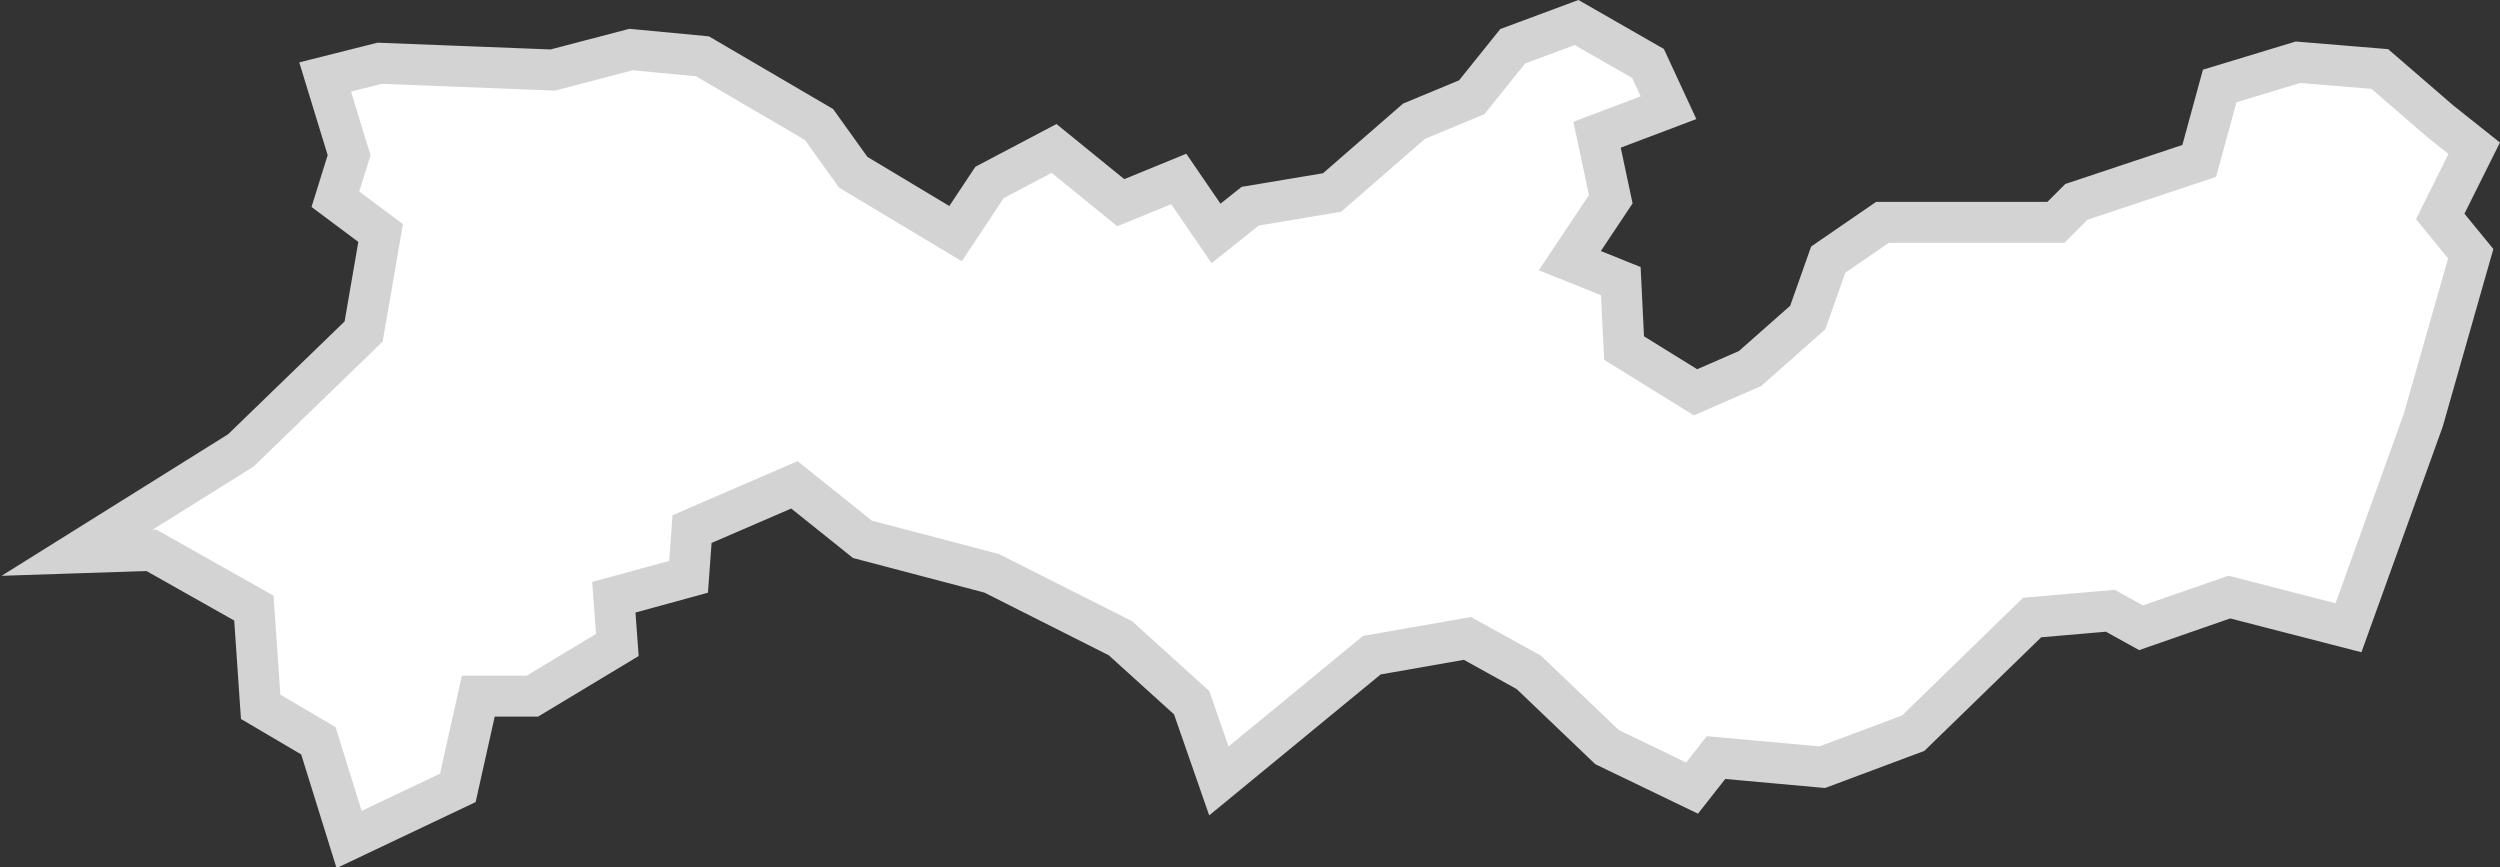 <svg xmlns="http://www.w3.org/2000/svg" viewBox="0 0 122.1 42.35"><rect x="0" y="0" width="122.1" height="42.35" fill="#333333" stroke="none"/><defs><style>.cls-1{fill:#fff;stroke:#d3d3d3;stroke-miterlimit:10;stroke-width:2px;}</style></defs><g id="Camada_2" data-name="Camada 2"><g id="_3D" data-name="3D"><path id="PE" class="cls-1" d="M119.18,5.92l1.66,1.32-1.66,3.33,1.49,1.82-2.32,8.14L114.7,30.66l-5.82-1.5-4.31,1.5-1.5-.83-3.82.33-5.81,5.65L89,37.47,83.81,37l-1.17,1.49-4.15-2-3.82-3.65-3-1.66L67,32l-7.47,6.14-1.33-3.82-3.48-3.15L48.43,28l-6.31-1.66L38.8,23.68l-5,2.16-.17,2.33-3.65,1,.17,2.33L26,34H23.36l-1,4.48L17.05,41l-1.5-4.82-2.82-1.66-.33-4.82-5-2.82L3.76,27l8-5,6-5.81.83-4.81L16.38,9.73l.67-2.15L15.88,3.76l2.66-.67L27,3.42l3.82-1,3.49.33L40,6.08l1.67,2.33,5,3,1.66-2.5,3.15-1.66L54.74,9.9l2.83-1.16,1.82,2.66,1.67-1.33,4-.67,4-3.48,2.82-1.17,2-2.49L77,1.1l3.49,2,1,2.16L78,6.58l.67,3.15-2,3,2.49,1L79.32,17l3.49,2.16L85.47,18l2.82-2.49,1-2.83,2.65-1.82h8.47l1-1,6-2,1-3.66,3.82-1.16,4,.33Z"/></g></g></svg>